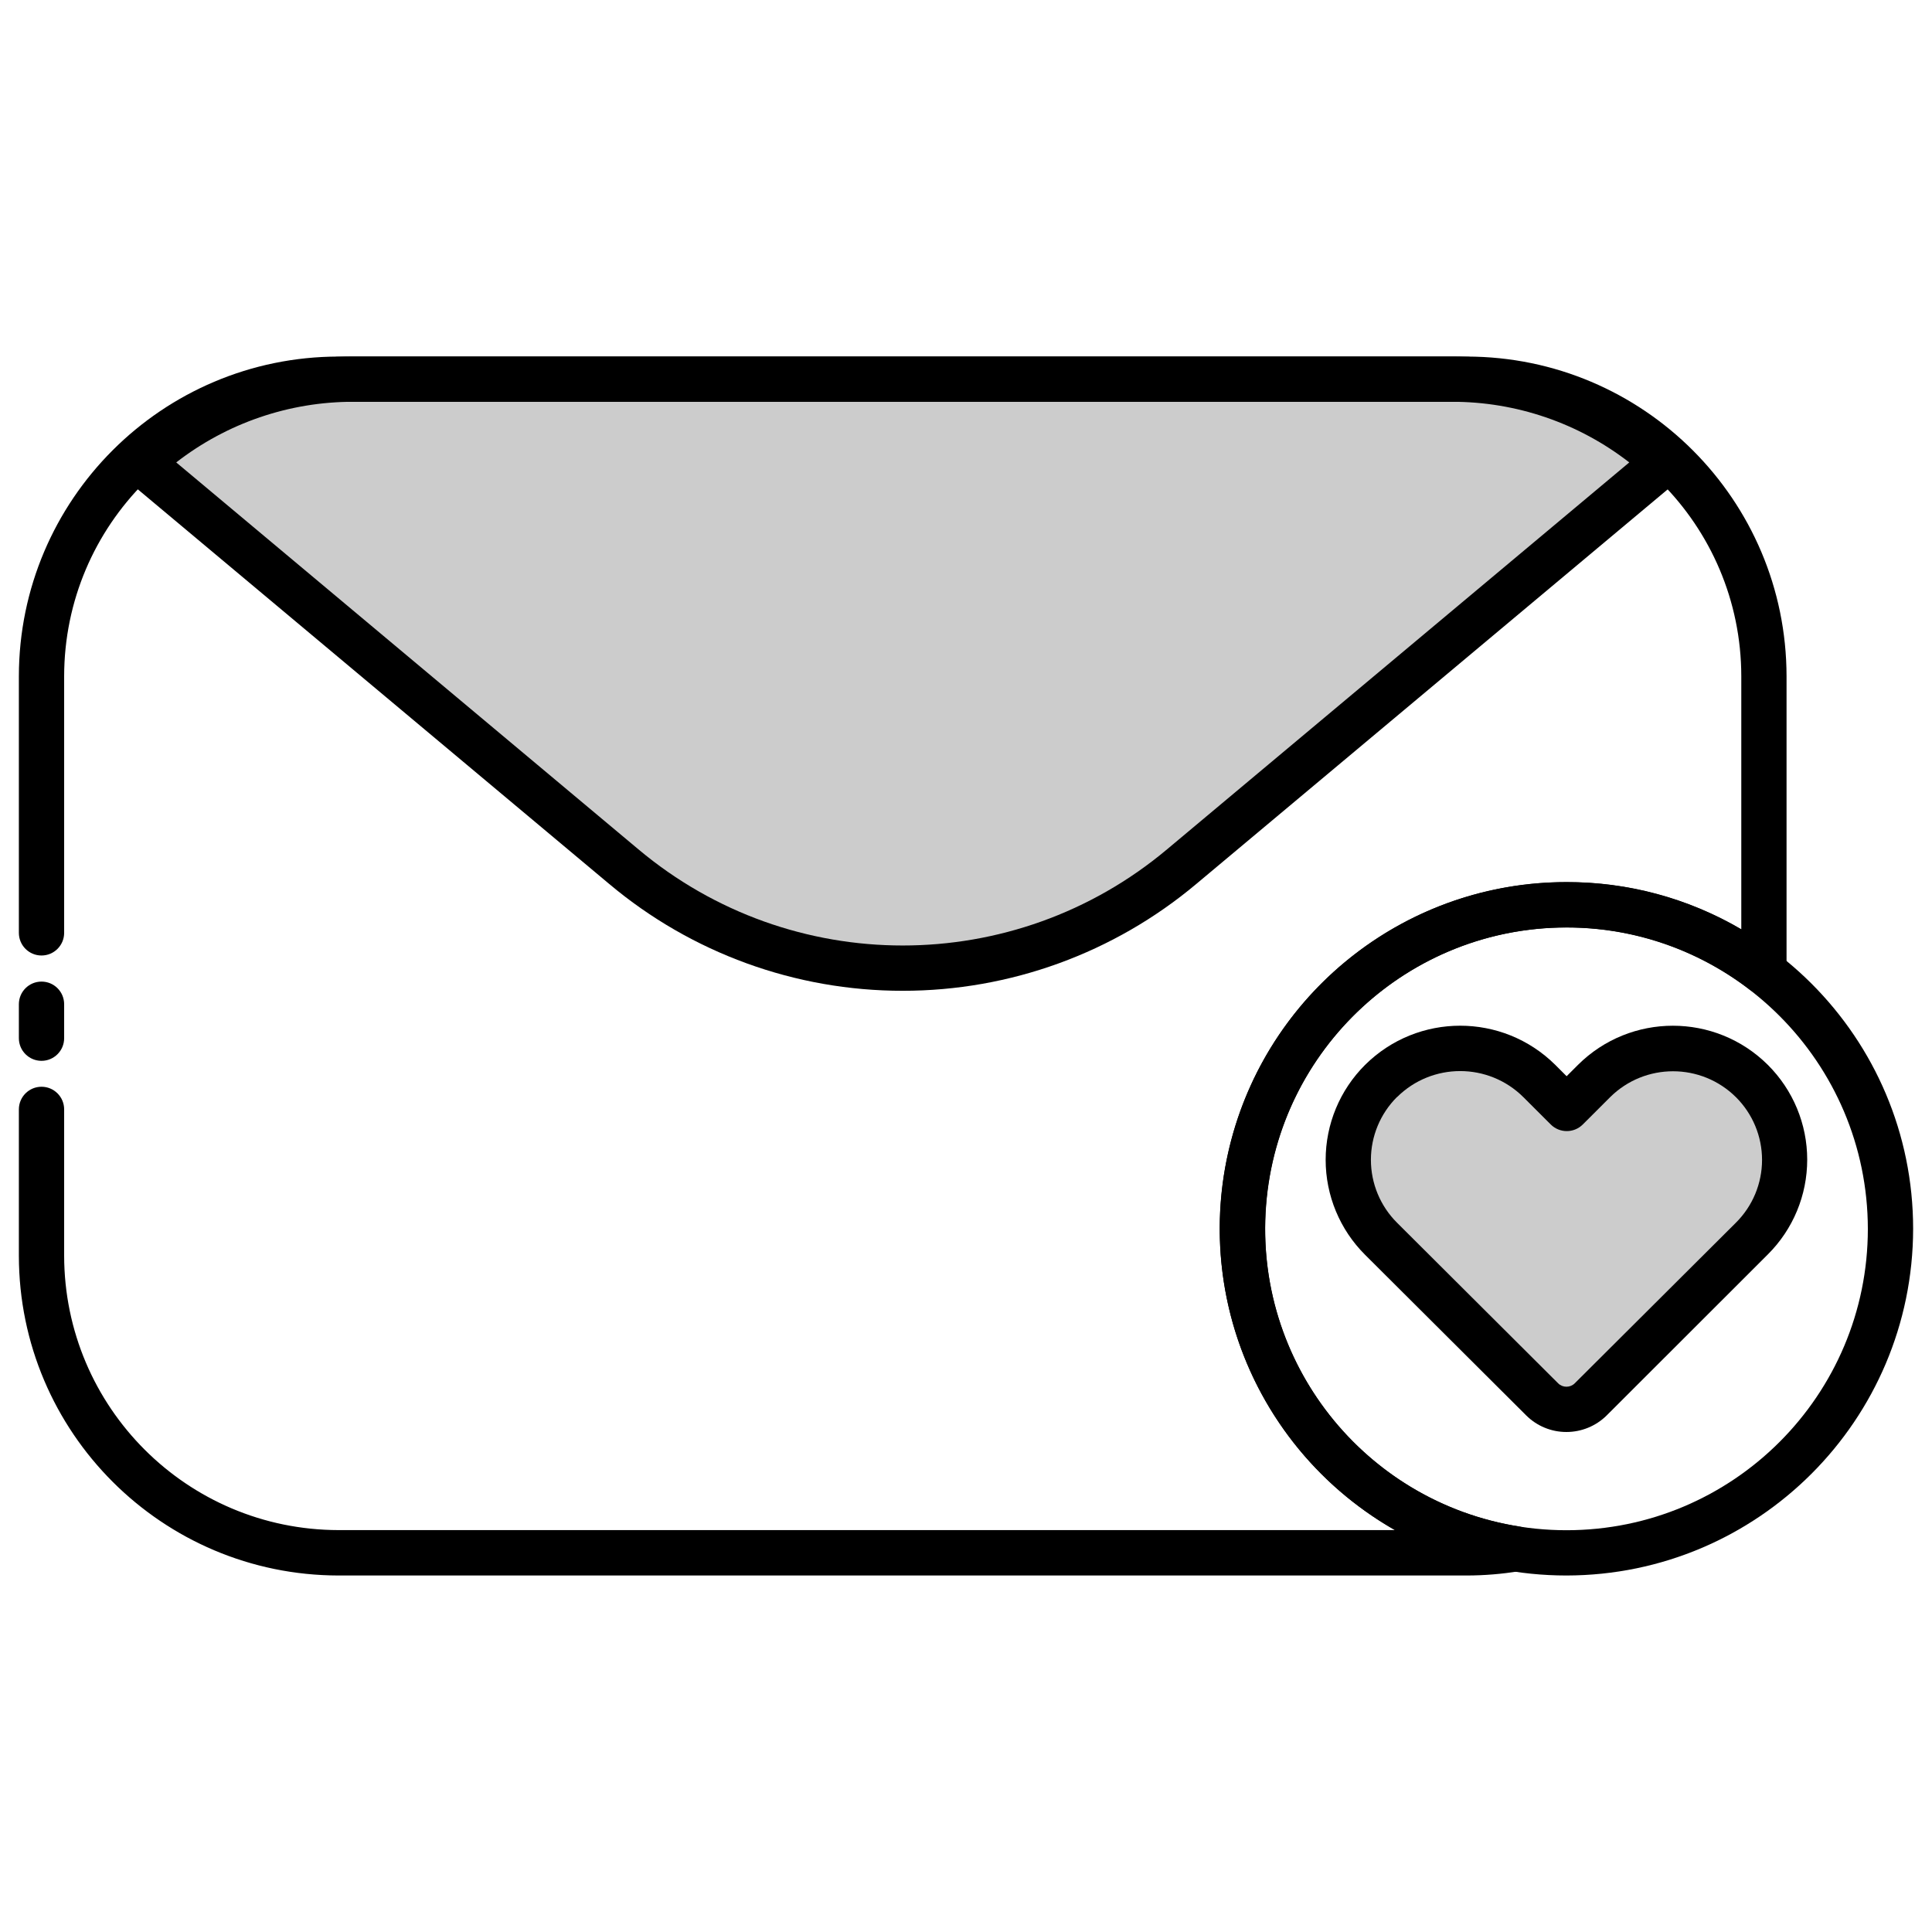 <?xml version="1.0" encoding="UTF-8"?>
<svg xmlns="http://www.w3.org/2000/svg" xmlns:xlink="http://www.w3.org/1999/xlink" viewBox="0 0 256 256" width="256px" height="256px">
<g id="surface3971503">
<path style=" stroke:none;fill-rule:nonzero;fill:rgb(80%,80%,80%);fill-opacity:1;" d="M 220.535 61.297 L 156.566 114.84 C 135.184 132.746 104.043 132.746 82.664 114.84 L 18.699 61.297 C 26.336 54.176 36.387 50.227 46.824 50.238 L 192.41 50.238 C 202.848 50.227 212.898 54.18 220.535 61.297 Z M 220.535 61.297 "/>
<path style=" stroke:none;fill-rule:nonzero;fill:rgb(80%,80%,80%);fill-opacity:1;" d="M 183 143.23 C 188.801 137.461 198.176 137.461 203.977 143.23 L 207.609 146.855 L 211.227 143.254 C 217.008 137.484 226.371 137.484 232.156 143.254 C 234.926 146.02 236.48 149.773 236.48 153.684 C 236.48 157.598 234.926 161.352 232.156 164.113 L 228.539 167.719 L 210.785 185.422 C 209.004 187.195 206.125 187.195 204.344 185.422 L 186.641 167.766 L 183 164.141 C 180.219 161.371 178.656 157.609 178.656 153.684 C 178.656 149.762 180.219 146 183 143.23 Z M 183 143.23 "/>
<path style=" stroke:none;fill-rule:nonzero;fill:rgb(0%,0%,0%);fill-opacity:1;" d="M 194.371 208.762 L 44.871 208.762 C 21.48 208.738 2.523 189.785 2.5 166.395 L 2.5 147 C 2.5 145.344 3.844 144 5.5 144 C 7.156 144 8.5 145.344 8.5 147 L 8.5 166.379 C 8.523 186.453 24.789 202.719 44.859 202.746 L 184.859 202.746 C 166.73 192.445 157.816 171.227 163.145 151.07 C 168.473 130.914 186.711 116.875 207.559 116.879 C 215.703 116.852 223.707 119.012 230.73 123.137 L 230.73 89.609 C 230.711 69.535 214.441 53.266 194.363 53.246 L 44.863 53.246 C 24.789 53.266 8.52 69.535 8.5 89.609 L 8.5 123.609 C 8.5 125.266 7.156 126.609 5.5 126.609 C 3.844 126.609 2.5 125.266 2.5 123.609 L 2.5 89.609 C 2.523 66.227 21.477 47.273 44.859 47.246 L 194.359 47.246 C 217.746 47.273 236.699 66.223 236.727 89.609 L 236.727 128.789 C 236.723 129.934 236.074 130.977 235.047 131.48 C 234.023 131.984 232.801 131.863 231.895 131.164 C 224.93 125.773 216.363 122.863 207.555 122.895 C 186.73 122.906 169.41 138.922 167.77 159.684 C 166.129 180.441 180.715 198.98 201.281 202.266 C 202.738 202.492 203.812 203.742 203.82 205.219 C 203.824 206.691 202.762 207.953 201.305 208.191 C 199.012 208.566 196.691 208.758 194.371 208.762 Z M 194.371 208.762 "/>
<path style=" stroke:none;fill-rule:nonzero;fill:rgb(0%,0%,0%);fill-opacity:1;" d="M 5.5 140.566 C 3.844 140.566 2.5 139.223 2.5 137.566 L 2.5 133.066 C 2.5 131.406 3.844 130.066 5.5 130.066 C 7.156 130.066 8.5 131.406 8.5 133.066 L 8.5 137.566 C 8.5 139.223 7.156 140.566 5.5 140.566 Z M 5.5 140.566 "/>
<path style=" stroke:none;fill-rule:nonzero;fill:rgb(0%,0%,0%);fill-opacity:1;" d="M 119.613 131.285 C 105.395 131.293 91.629 126.285 80.738 117.141 L 16.773 63.594 C 16.113 63.043 15.723 62.234 15.699 61.371 C 15.676 60.512 16.023 59.68 16.656 59.094 C 24.844 51.461 35.629 47.227 46.824 47.238 L 192.41 47.238 C 203.605 47.227 214.387 51.465 222.574 59.102 C 223.207 59.688 223.555 60.516 223.535 61.375 C 223.512 62.238 223.121 63.047 222.461 63.602 L 158.5 117.141 C 147.605 126.281 133.836 131.293 119.613 131.285 Z M 23.352 61.273 L 84.59 112.539 C 104.848 129.531 134.383 129.531 154.641 112.539 L 215.887 61.273 C 209.172 56.059 200.91 53.23 192.41 53.238 L 46.824 53.238 C 38.324 53.23 30.062 56.059 23.352 61.273 Z M 23.352 61.273 "/>
<path style=" stroke:none;fill-rule:nonzero;fill:rgb(0%,0%,0%);fill-opacity:1;" d="M 207.566 208.762 C 182.195 208.762 161.629 188.195 161.629 162.824 C 161.629 137.457 182.195 116.891 207.566 116.891 C 232.934 116.891 253.5 137.457 253.5 162.824 C 253.465 188.18 232.918 208.723 207.566 208.762 Z M 207.566 122.891 C 185.508 122.891 167.629 140.77 167.629 162.824 C 167.629 184.879 185.508 202.762 207.566 202.762 C 229.621 202.762 247.5 184.879 247.5 162.824 C 247.465 140.785 229.605 122.926 207.566 122.891 Z M 207.566 122.891 "/>
<path style=" stroke:none;fill-rule:nonzero;fill:rgb(0%,0%,0%);fill-opacity:1;" d="M 207.559 189.746 C 205.559 189.75 203.641 188.957 202.227 187.547 L 180.879 166.266 C 177.535 162.934 175.656 158.406 175.656 153.684 C 175.656 148.965 177.535 144.438 180.879 141.105 C 187.855 134.18 199.109 134.18 206.086 141.105 L 207.586 142.605 L 209.086 141.105 C 216.047 134.184 227.289 134.184 234.25 141.105 C 237.59 144.43 239.465 148.949 239.465 153.66 C 239.465 158.371 237.59 162.891 234.25 166.215 L 212.898 187.547 C 211.48 188.957 209.562 189.746 207.559 189.746 Z M 185.113 145.355 C 182.898 147.562 181.652 150.559 181.652 153.684 C 181.652 156.812 182.898 159.809 185.113 162.016 L 206.461 183.297 C 207.07 183.898 208.051 183.898 208.66 183.297 L 230.031 162 C 232.238 159.801 233.48 156.812 233.48 153.695 C 233.48 150.578 232.238 147.59 230.031 145.391 C 225.414 140.801 217.957 140.801 213.34 145.391 L 209.727 149 C 208.555 150.168 206.656 150.168 205.484 149 L 201.852 145.375 C 197.219 140.773 189.746 140.773 185.113 145.375 Z M 185.113 145.355 "/>
</g>
</svg>
